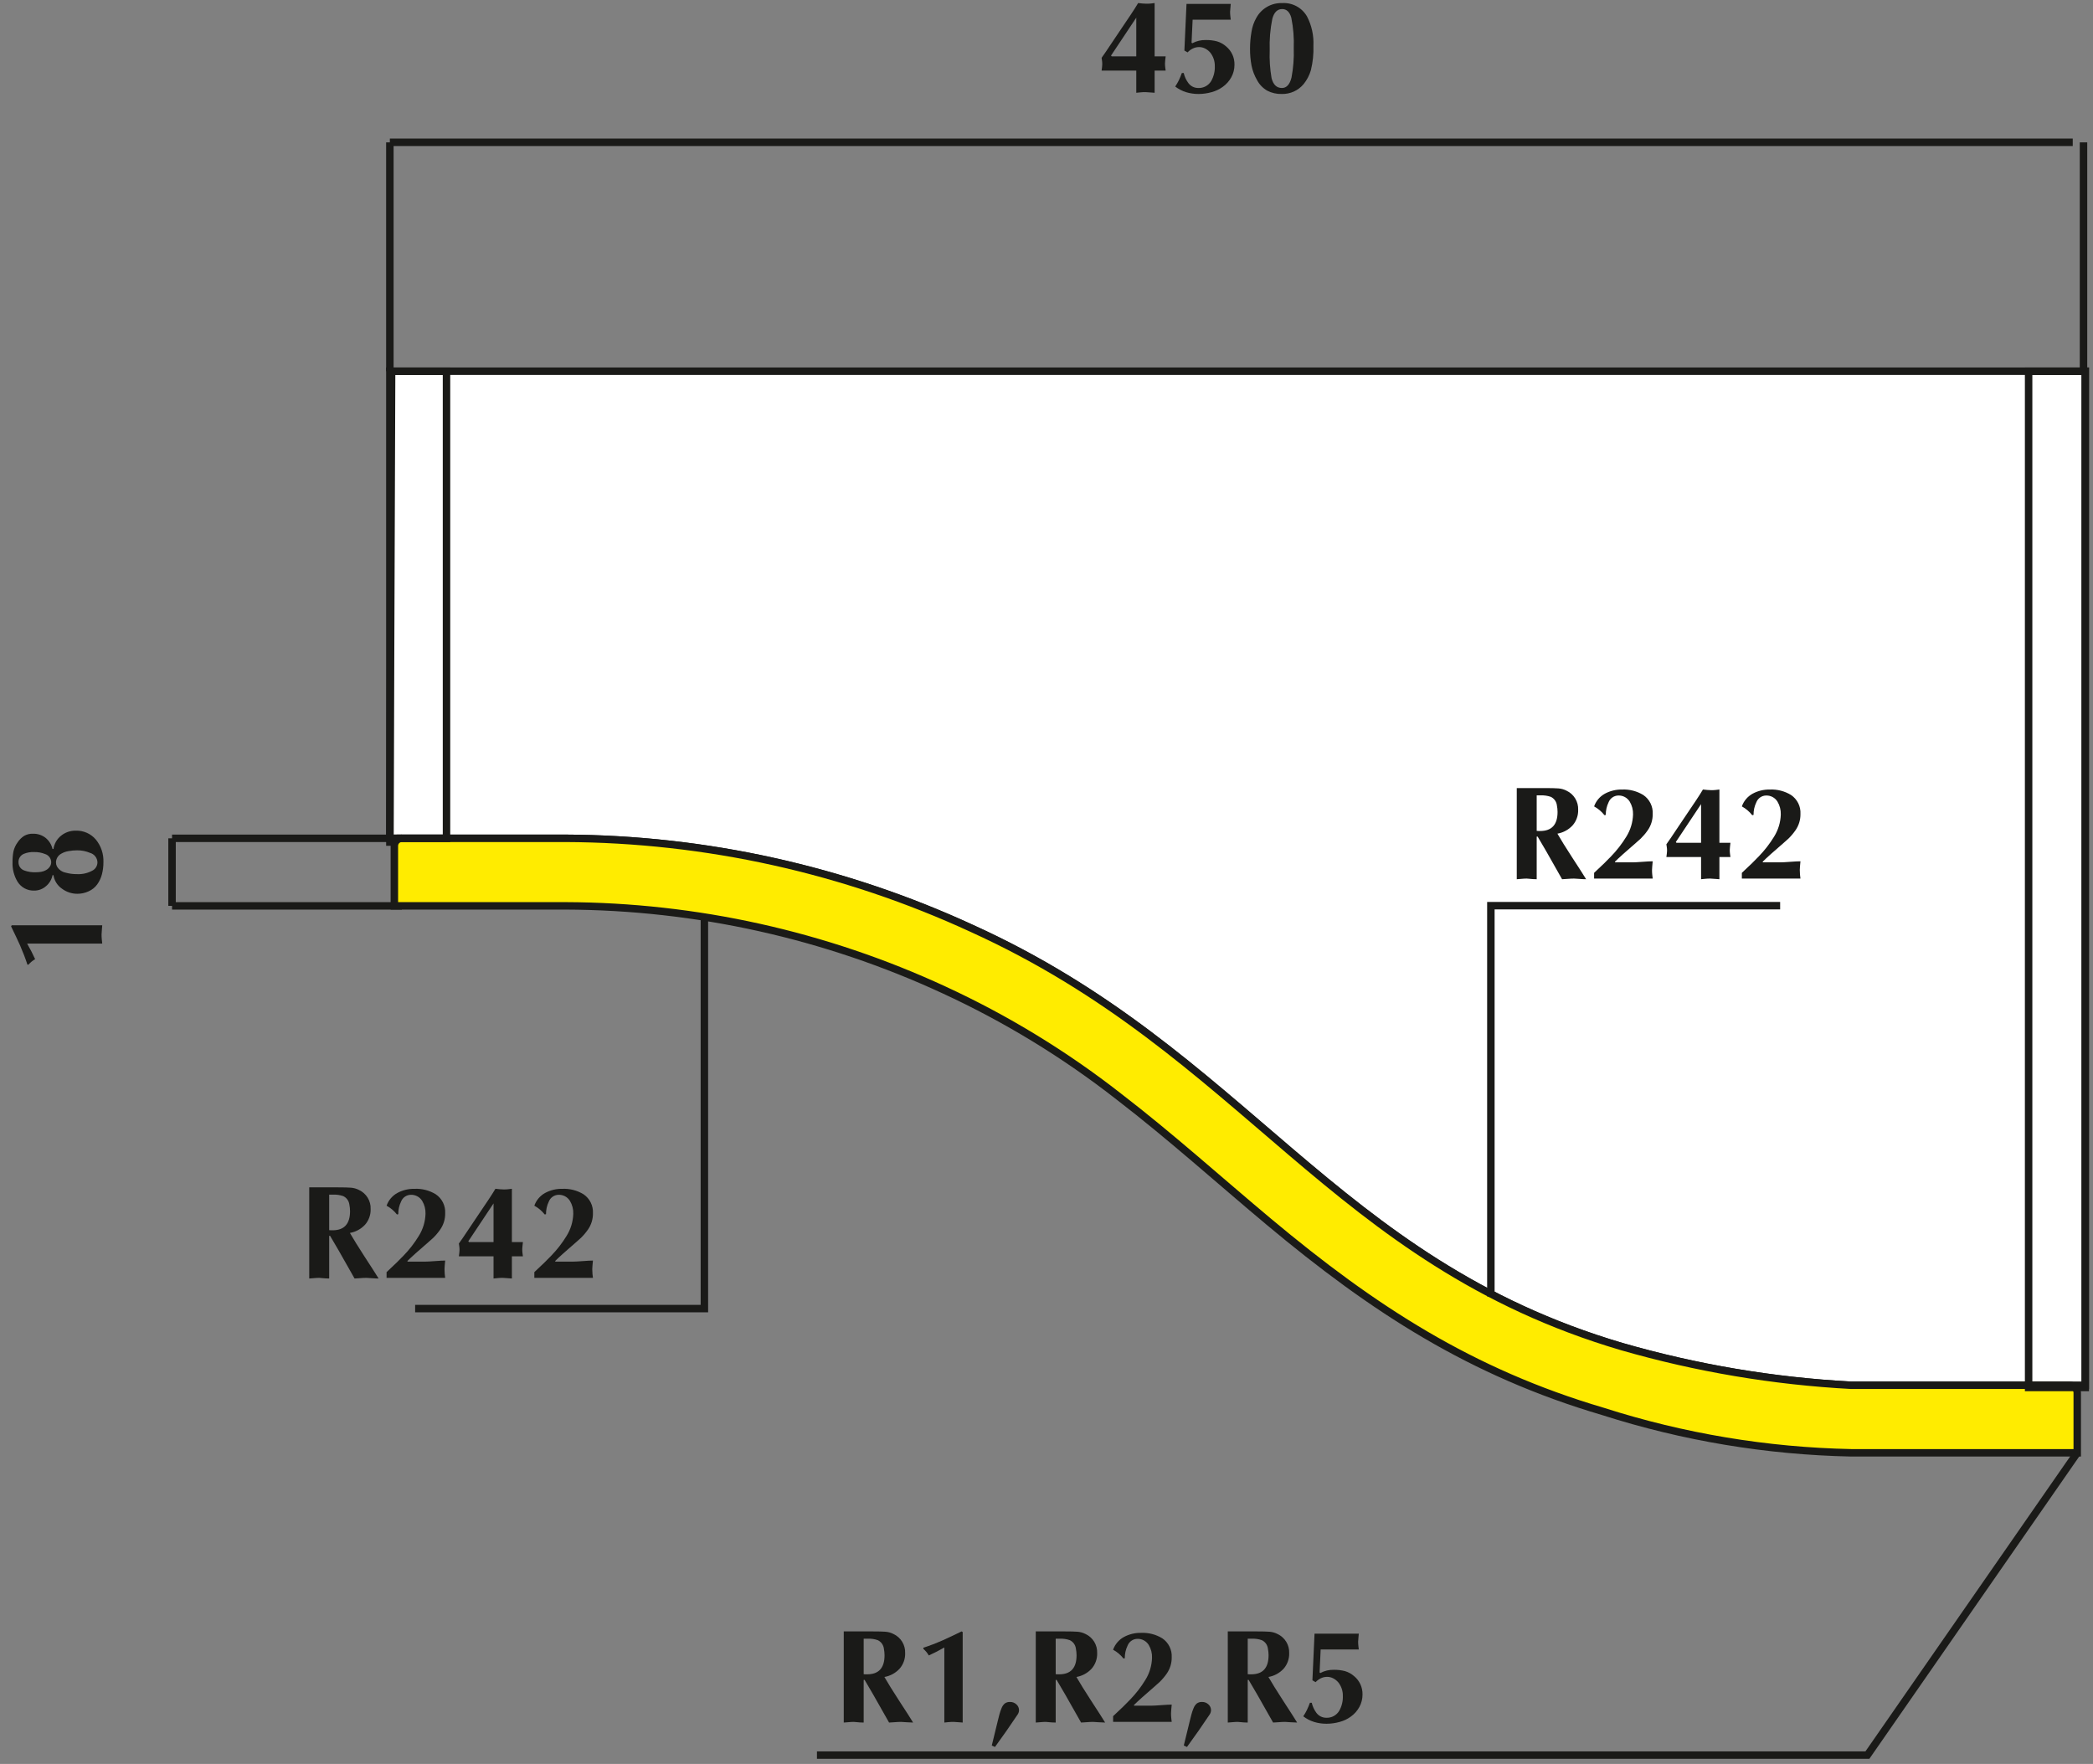 <svg width="159" height="134" viewBox="0 0 159 134" fill="none" xmlns="http://www.w3.org/2000/svg">
<rect x="0" y="0" width="159" height="134" fill="#808080" stroke="none"/>
<path d="M64.098 130.856V123.932H66.248C66.713 123.932 67.052 123.94 67.268 123.957C67.483 123.974 67.692 124.034 67.884 124.134C68.156 124.262 68.384 124.467 68.54 124.723C68.696 124.98 68.773 125.277 68.762 125.577C68.777 126.014 68.625 126.439 68.338 126.768C68.033 127.097 67.628 127.317 67.186 127.394C67.449 127.852 67.816 128.444 68.287 129.171C68.603 129.655 68.832 130.009 68.974 130.231L69.367 130.856C69.239 130.856 69.066 130.848 68.848 130.832C68.629 130.814 68.496 130.806 68.448 130.806C68.32 130.806 68.147 130.814 67.929 130.832C67.71 130.848 67.581 130.856 67.54 130.856L66.339 128.737L65.683 127.616H65.612V130.856C65.498 130.856 65.403 130.853 65.329 130.847C65.04 130.819 64.882 130.806 64.856 130.806C64.74 130.806 64.593 130.814 64.411 130.832C64.23 130.848 64.125 130.856 64.098 130.856ZM65.612 124.487V127.182C65.656 127.189 65.699 127.192 65.743 127.192H65.875C66.756 127.192 67.197 126.71 67.197 125.744C67.196 125.575 67.179 125.407 67.147 125.241C67.129 125.104 67.078 124.973 66.997 124.86C66.916 124.748 66.808 124.657 66.683 124.598C66.433 124.511 66.169 124.473 65.905 124.487H65.612Z" fill="#1A1A18"/>
<path d="M71.739 130.856V125.153C71.356 125.375 70.962 125.577 70.559 125.759C70.507 125.668 70.448 125.582 70.382 125.501C70.308 125.414 70.229 125.331 70.144 125.254V125.173C70.603 125.025 71.094 124.837 71.618 124.608C72.009 124.433 72.487 124.208 73.052 123.932L73.133 123.982V130.856C73.049 130.845 72.965 130.839 72.881 130.836C72.644 130.816 72.497 130.806 72.436 130.806C72.302 130.806 72.166 130.812 72.032 130.826C71.911 130.84 71.814 130.85 71.739 130.856Z" fill="#1A1A18"/>
<path d="M75.343 132.601L75.798 130.734C75.838 130.573 75.878 130.414 75.919 130.255C75.962 130.088 76.018 129.925 76.085 129.766C76.137 129.625 76.224 129.5 76.338 129.403C76.455 129.323 76.595 129.284 76.736 129.292C76.825 129.29 76.912 129.306 76.995 129.338C77.077 129.37 77.152 129.418 77.216 129.479C77.278 129.534 77.327 129.601 77.361 129.677C77.395 129.753 77.412 129.835 77.412 129.918C77.41 130.033 77.375 130.145 77.311 130.24C77.042 130.644 76.759 131.057 76.464 131.481C76.343 131.656 76.05 132.066 75.585 132.712L75.343 132.601Z" fill="#1A1A18"/>
<path d="M78.685 130.856V123.932H80.835C81.3 123.932 81.639 123.94 81.855 123.957C82.07 123.974 82.279 124.034 82.471 124.134C82.743 124.262 82.971 124.467 83.127 124.723C83.283 124.98 83.36 125.277 83.349 125.577C83.364 126.014 83.212 126.439 82.925 126.768C82.62 127.097 82.215 127.317 81.773 127.394C82.036 127.852 82.403 128.444 82.874 129.171C83.19 129.655 83.419 130.009 83.561 130.231L83.954 130.856C83.826 130.856 83.653 130.848 83.435 130.832C83.216 130.814 83.083 130.806 83.035 130.806C82.907 130.806 82.734 130.814 82.516 130.832C82.297 130.848 82.168 130.856 82.127 130.856L80.926 128.737L80.269 127.616H80.199V130.856C80.085 130.856 79.99 130.853 79.916 130.847C79.627 130.819 79.469 130.806 79.442 130.806C79.327 130.806 79.18 130.814 78.998 130.832C78.816 130.848 78.712 130.856 78.685 130.856ZM80.199 124.487V127.182C80.243 127.189 80.286 127.192 80.33 127.192H80.462C81.343 127.192 81.784 126.71 81.784 125.744C81.783 125.575 81.766 125.407 81.733 125.241C81.716 125.104 81.665 124.973 81.584 124.86C81.503 124.748 81.395 124.657 81.269 124.598C81.02 124.511 80.756 124.473 80.492 124.487H80.199Z" fill="#1A1A18"/>
<path d="M89.012 130.806H84.56V130.372C85.168 129.807 85.597 129.389 85.847 129.12C86.29 128.664 86.681 128.159 87.012 127.616C87.325 127.112 87.499 126.534 87.517 125.94C87.53 125.597 87.442 125.257 87.266 124.961C87.175 124.814 87.047 124.693 86.894 124.612C86.742 124.53 86.57 124.491 86.397 124.497C86.237 124.5 86.082 124.551 85.951 124.642C85.819 124.734 85.718 124.863 85.66 125.012C85.516 125.31 85.443 125.639 85.448 125.971L85.348 125.991C85.133 125.718 84.865 125.491 84.559 125.325C84.704 124.915 84.993 124.572 85.373 124.361C85.774 124.144 86.224 124.034 86.68 124.043C87.247 124.017 87.81 124.161 88.295 124.457C88.529 124.614 88.719 124.83 88.844 125.084C88.97 125.337 89.028 125.618 89.012 125.9C89.019 126.34 88.888 126.77 88.639 127.132C88.48 127.36 88.301 127.573 88.103 127.768C88.029 127.842 87.905 127.953 87.73 128.101C87.407 128.377 87.084 128.66 86.761 128.949C86.491 129.191 86.286 129.383 86.144 129.524L86.155 129.575H87.447C87.615 129.575 87.874 129.561 88.225 129.534C88.574 129.507 88.837 129.494 89.012 129.494C88.998 129.642 88.986 129.77 88.977 129.877C88.967 129.985 88.961 130.076 88.961 130.15C88.96 130.268 88.965 130.386 88.977 130.503C88.986 130.598 88.998 130.699 89.012 130.806Z" fill="#1A1A18"/>
<path d="M89.93 132.601L90.385 130.734C90.425 130.573 90.465 130.414 90.506 130.255C90.549 130.088 90.605 129.925 90.672 129.766C90.724 129.625 90.811 129.5 90.925 129.403C91.042 129.323 91.182 129.284 91.323 129.292C91.412 129.29 91.499 129.306 91.582 129.338C91.664 129.37 91.739 129.418 91.803 129.479C91.865 129.534 91.914 129.601 91.948 129.677C91.982 129.753 91.999 129.835 91.999 129.918C91.997 130.033 91.962 130.145 91.898 130.24C91.629 130.644 91.346 131.057 91.051 131.481C90.93 131.656 90.637 132.066 90.172 132.712L89.93 132.601Z" fill="#1A1A18"/>
<path d="M93.272 130.856V123.932H95.422C95.887 123.932 96.226 123.94 96.441 123.957C96.657 123.974 96.866 124.034 97.058 124.134C97.329 124.262 97.558 124.467 97.714 124.723C97.87 124.98 97.947 125.277 97.936 125.577C97.95 126.014 97.799 126.439 97.512 126.768C97.207 127.097 96.802 127.317 96.36 127.394C96.623 127.852 96.99 128.444 97.461 129.171C97.777 129.655 98.006 130.009 98.147 130.231L98.541 130.856C98.413 130.856 98.24 130.848 98.022 130.832C97.803 130.814 97.67 130.806 97.622 130.806C97.494 130.806 97.321 130.814 97.103 130.832C96.884 130.848 96.755 130.856 96.714 130.856L95.513 128.737L94.856 127.616H94.786V130.856C94.672 130.856 94.577 130.853 94.503 130.847C94.214 130.819 94.056 130.806 94.029 130.806C93.914 130.806 93.767 130.814 93.585 130.832C93.403 130.848 93.299 130.856 93.272 130.856ZM94.786 124.487V127.182C94.829 127.189 94.873 127.192 94.917 127.192H95.049C95.93 127.192 96.37 126.71 96.371 125.744C96.37 125.575 96.353 125.407 96.32 125.241C96.303 125.104 96.252 124.973 96.171 124.86C96.09 124.748 95.982 124.657 95.856 124.598C95.607 124.511 95.343 124.473 95.079 124.487H94.786Z" fill="#1A1A18"/>
<path d="M99.862 124.104H103.225C103.213 124.177 103.206 124.251 103.204 124.325C103.184 124.527 103.174 124.652 103.174 124.699C103.173 124.817 103.18 124.935 103.194 125.052C103.207 125.153 103.218 125.237 103.225 125.305H100.327L100.246 127.055L100.307 127.091C100.62 126.924 100.971 126.841 101.326 126.849C101.614 126.844 101.901 126.878 102.18 126.95C102.435 127.027 102.671 127.158 102.871 127.334C103.076 127.502 103.239 127.716 103.349 127.957C103.459 128.198 103.513 128.461 103.507 128.727C103.509 129.056 103.427 129.381 103.27 129.67C103.109 129.965 102.883 130.219 102.608 130.413C102.353 130.597 102.066 130.732 101.761 130.811C101.442 130.9 101.112 130.946 100.781 130.947C100.46 130.949 100.14 130.904 99.832 130.811C99.533 130.719 99.253 130.573 99.005 130.382C99.107 130.232 99.198 130.075 99.277 129.913C99.365 129.731 99.443 129.544 99.51 129.353H99.65C99.713 129.63 99.834 129.891 100.004 130.12C100.091 130.236 100.203 130.33 100.333 130.395C100.463 130.46 100.606 130.494 100.751 130.493C100.949 130.502 101.145 130.458 101.32 130.364C101.494 130.27 101.639 130.13 101.74 129.96C101.934 129.617 102.028 129.227 102.013 128.833C102.021 128.462 101.9 128.099 101.67 127.807C101.563 127.681 101.433 127.576 101.286 127.5C101.143 127.424 100.983 127.384 100.821 127.384C100.657 127.383 100.495 127.42 100.348 127.49C100.195 127.564 100.058 127.665 99.943 127.788L99.701 127.647L99.862 124.104Z" fill="#1A1A18"/>
<path fill-rule="evenodd" clip-rule="evenodd" d="M158.413 105.234V28.199H29.75L29.617 64.254C29.617 64.179 29.632 64.105 29.66 64.036C29.689 63.966 29.731 63.904 29.784 63.851C29.837 63.798 29.9 63.756 29.969 63.727C30.038 63.698 30.112 63.684 30.187 63.684H42.925C53.584 63.729 64.108 66.061 73.788 70.523C94.608 79.967 101.17 95.811 123.188 102.3C128.861 103.935 134.702 104.919 140.597 105.234H158.413Z" fill="white" stroke="#1A1A18" stroke-width="0.567" stroke-miterlimit="22.926"/>
<path d="M30.528 63.684H13.07" stroke="#1A1A18" stroke-width="0.567" stroke-miterlimit="22.926"/>
<path d="M30.528 68.816H13.07" stroke="#1A1A18" stroke-width="0.567" stroke-miterlimit="22.926"/>
<path d="M13.07 63.684V68.816" stroke="#1A1A18" stroke-width="0.567" stroke-miterlimit="22.926"/>
<path d="M7.767 71.683H2.062C2.284 72.067 2.487 72.461 2.669 72.865C2.578 72.916 2.492 72.975 2.411 73.041C2.324 73.115 2.241 73.194 2.164 73.279H2.083C1.935 72.821 1.746 72.329 1.518 71.805C1.343 71.415 1.118 70.937 0.842 70.371L0.892 70.29H7.767C7.755 70.374 7.748 70.459 7.746 70.543C7.726 70.779 7.716 70.927 7.716 70.987C7.715 71.122 7.722 71.257 7.736 71.391C7.749 71.512 7.76 71.61 7.767 71.683Z" fill="#1A1A18"/>
<path d="M3.991 64.496H4.062C4.118 64.099 4.323 63.738 4.637 63.487C4.95 63.232 5.343 63.096 5.747 63.103C6.038 63.092 6.327 63.147 6.593 63.264C6.859 63.381 7.094 63.557 7.282 63.779C7.677 64.262 7.881 64.873 7.857 65.496C7.859 65.804 7.822 66.111 7.746 66.409C7.676 66.687 7.554 66.948 7.388 67.181C7.22 67.413 6.993 67.596 6.731 67.711C6.464 67.835 6.173 67.898 5.879 67.898C5.453 67.899 5.038 67.761 4.697 67.504C4.528 67.386 4.385 67.235 4.275 67.059C4.166 66.884 4.093 66.689 4.062 66.485H3.991C3.926 66.811 3.751 67.105 3.496 67.317C3.249 67.537 2.929 67.658 2.598 67.656C2.344 67.665 2.092 67.606 1.869 67.485C1.645 67.365 1.458 67.186 1.326 66.969C1.063 66.527 0.933 66.019 0.952 65.505C0.947 65.226 0.971 64.947 1.023 64.673C1.081 64.431 1.185 64.203 1.331 64.001C1.462 63.8 1.634 63.627 1.836 63.497C2.041 63.382 2.273 63.326 2.507 63.335C2.849 63.326 3.184 63.435 3.456 63.643C3.725 63.859 3.914 64.16 3.991 64.496V64.496ZM2.699 66.263C2.846 66.264 2.993 66.252 3.138 66.228C3.265 66.206 3.388 66.162 3.501 66.098C3.612 66.036 3.707 65.949 3.779 65.844C3.851 65.746 3.889 65.627 3.89 65.505C3.889 65.365 3.844 65.228 3.761 65.116C3.677 65.003 3.56 64.919 3.426 64.878C3.16 64.771 2.875 64.72 2.588 64.728C2.318 64.715 2.05 64.763 1.801 64.868C1.678 64.921 1.574 65.01 1.503 65.124C1.433 65.239 1.399 65.371 1.406 65.505C1.404 65.645 1.447 65.782 1.529 65.895C1.611 66.008 1.728 66.092 1.861 66.133C2.13 66.23 2.414 66.273 2.699 66.263ZM4.324 65.818C4.395 65.941 4.491 66.046 4.606 66.128C4.721 66.21 4.852 66.266 4.99 66.293C5.266 66.37 5.552 66.407 5.838 66.404C6.261 66.428 6.681 66.329 7.05 66.121C7.159 66.057 7.249 65.966 7.311 65.856C7.373 65.746 7.405 65.622 7.403 65.496C7.395 65.333 7.336 65.178 7.235 65.051C7.133 64.924 6.995 64.832 6.838 64.789C6.528 64.658 6.195 64.593 5.858 64.597C5.637 64.597 5.415 64.617 5.197 64.658C5.007 64.688 4.824 64.753 4.657 64.85C4.536 64.914 4.434 65.009 4.363 65.127C4.292 65.244 4.254 65.378 4.253 65.516C4.253 65.621 4.277 65.724 4.324 65.818V65.818Z" fill="#1A1A18"/>
<path d="M23.492 97.124V90.199H25.643C26.107 90.199 26.446 90.208 26.662 90.225C26.877 90.241 27.087 90.301 27.278 90.401C27.55 90.529 27.778 90.734 27.935 90.991C28.091 91.248 28.168 91.544 28.156 91.845C28.171 92.281 28.02 92.707 27.732 93.036C27.427 93.365 27.023 93.585 26.581 93.662C26.844 94.12 27.211 94.712 27.682 95.439C27.998 95.923 28.227 96.276 28.368 96.499L28.762 97.124C28.634 97.124 28.461 97.116 28.242 97.099C28.023 97.082 27.891 97.074 27.843 97.074C27.715 97.074 27.542 97.082 27.323 97.099C27.105 97.116 26.976 97.124 26.935 97.124L25.733 95.004L25.077 93.884H25.007V97.124C24.893 97.124 24.798 97.121 24.724 97.114C24.435 97.087 24.276 97.074 24.25 97.074C24.135 97.074 23.987 97.082 23.806 97.099C23.624 97.116 23.52 97.124 23.492 97.124ZM25.007 90.754V93.45C25.05 93.456 25.094 93.46 25.138 93.46H25.27C26.15 93.46 26.591 92.977 26.592 92.012C26.591 91.843 26.574 91.674 26.541 91.509C26.524 91.371 26.473 91.24 26.391 91.128C26.31 91.015 26.202 90.925 26.077 90.865C25.828 90.779 25.564 90.741 25.3 90.754H25.007Z" fill="#1A1A18"/>
<path d="M33.819 97.074H29.367V96.64C29.976 96.074 30.405 95.657 30.654 95.388C31.098 94.931 31.488 94.427 31.819 93.884C32.133 93.379 32.307 92.801 32.325 92.208C32.337 91.864 32.25 91.524 32.073 91.229C31.983 91.082 31.855 90.961 31.702 90.879C31.549 90.798 31.378 90.758 31.205 90.765C31.045 90.768 30.89 90.818 30.758 90.91C30.627 91.002 30.526 91.13 30.468 91.279C30.323 91.578 30.251 91.906 30.256 92.238L30.155 92.259C29.941 91.985 29.672 91.759 29.367 91.592C29.511 91.182 29.801 90.839 30.181 90.628C30.581 90.411 31.032 90.302 31.487 90.311C32.055 90.284 32.617 90.428 33.102 90.724C33.337 90.882 33.526 91.098 33.652 91.351C33.778 91.604 33.835 91.886 33.819 92.168C33.827 92.607 33.696 93.038 33.446 93.399C33.288 93.627 33.109 93.84 32.911 94.035C32.837 94.109 32.712 94.22 32.537 94.368C32.215 94.644 31.892 94.927 31.568 95.216C31.299 95.459 31.093 95.65 30.952 95.791L30.963 95.842H32.255C32.423 95.842 32.682 95.829 33.032 95.802C33.382 95.775 33.644 95.761 33.819 95.761C33.806 95.91 33.794 96.038 33.784 96.145C33.774 96.253 33.769 96.344 33.769 96.417C33.768 96.535 33.773 96.653 33.784 96.771C33.794 96.865 33.806 96.966 33.819 97.074Z" fill="#1A1A18"/>
<path d="M37.493 95.439H34.858C34.872 95.331 34.884 95.236 34.895 95.156C34.903 95.089 34.908 95.021 34.909 94.954C34.91 94.859 34.903 94.765 34.889 94.671C34.876 94.59 34.865 94.523 34.858 94.469C35.034 94.227 35.293 93.847 35.636 93.328C35.912 92.911 36.188 92.5 36.464 92.096C36.74 91.692 36.942 91.392 37.069 91.197C37.305 90.846 37.493 90.55 37.635 90.308C37.735 90.321 37.849 90.333 37.973 90.343C38.098 90.353 38.193 90.358 38.261 90.358C38.374 90.36 38.486 90.355 38.599 90.343C38.683 90.333 38.779 90.321 38.887 90.308V94.358H39.725C39.711 94.48 39.699 94.585 39.69 94.676C39.68 94.748 39.675 94.821 39.674 94.893C39.673 94.999 39.68 95.106 39.694 95.211C39.708 95.302 39.718 95.378 39.725 95.439H38.887V97.124C38.803 97.113 38.718 97.106 38.634 97.104C38.398 97.084 38.251 97.074 38.19 97.074C38.055 97.073 37.92 97.08 37.786 97.094C37.665 97.107 37.567 97.117 37.493 97.124L37.493 95.439ZM37.493 94.358V91.418L35.575 94.298L35.626 94.358H37.493Z" fill="#1A1A18"/>
<path d="M45.044 97.074H40.592V96.64C41.2 96.074 41.629 95.657 41.879 95.388C42.322 94.931 42.713 94.427 43.044 93.884C43.357 93.379 43.532 92.801 43.55 92.208C43.562 91.864 43.475 91.524 43.298 91.229C43.207 91.082 43.079 90.961 42.927 90.879C42.774 90.798 42.602 90.758 42.43 90.765C42.27 90.768 42.114 90.818 41.983 90.91C41.852 91.002 41.751 91.13 41.692 91.279C41.548 91.578 41.475 91.906 41.48 92.238L41.38 92.259C41.165 91.985 40.897 91.759 40.592 91.592C40.736 91.182 41.025 90.839 41.405 90.628C41.806 90.411 42.256 90.302 42.712 90.311C43.279 90.284 43.842 90.428 44.327 90.724C44.562 90.882 44.751 91.098 44.877 91.351C45.002 91.604 45.06 91.886 45.044 92.168C45.051 92.607 44.921 93.038 44.671 93.399C44.513 93.627 44.334 93.84 44.136 94.035C44.062 94.109 43.937 94.22 43.762 94.368C43.439 94.644 43.117 94.927 42.793 95.216C42.523 95.459 42.318 95.65 42.177 95.791L42.187 95.842H43.479C43.647 95.842 43.907 95.829 44.257 95.802C44.606 95.775 44.869 95.761 45.044 95.761C45.03 95.91 45.019 96.038 45.009 96.145C44.999 96.253 44.993 96.344 44.993 96.417C44.992 96.535 44.998 96.653 45.009 96.771C45.019 96.865 45.03 96.966 45.044 97.074Z" fill="#1A1A18"/>
<path d="M53.511 69.721V99.409H31.537" stroke="#1A1A18" stroke-width="0.567" stroke-miterlimit="22.926"/>
<path fill-rule="evenodd" clip-rule="evenodd" d="M157.233 105.234C157.308 105.233 157.382 105.248 157.451 105.277C157.52 105.305 157.583 105.347 157.636 105.4C157.689 105.453 157.731 105.516 157.76 105.585C157.789 105.654 157.803 105.729 157.803 105.804V110.365H140.633C134.228 110.234 127.876 109.176 121.774 107.222C111.747 104.267 104.323 99.443 96.4 92.821C92.6 89.644 88.924 86.323 84.993 83.303C80.892 80.096 76.433 77.376 71.704 75.196C62.694 71.026 52.89 68.85 42.961 68.815H29.959V64.254C29.959 64.103 30.019 63.958 30.126 63.851C30.233 63.744 30.378 63.684 30.529 63.684H42.961C53.62 63.729 64.144 66.061 73.824 70.523C94.644 79.967 101.206 95.81 123.225 102.3C128.898 103.935 134.738 104.919 140.633 105.234H157.233Z" fill="#FFEC00" stroke="#1A1A18" stroke-width="0.567" stroke-miterlimit="22.926"/>
<path d="M115.225 66.792V59.867H117.375C117.84 59.867 118.179 59.876 118.395 59.893C118.61 59.909 118.819 59.969 119.011 60.069C119.283 60.197 119.511 60.402 119.667 60.659C119.823 60.916 119.9 61.212 119.889 61.513C119.904 61.949 119.752 62.375 119.465 62.704C119.16 63.033 118.755 63.252 118.313 63.33C118.576 63.788 118.943 64.38 119.414 65.106C119.73 65.591 119.959 65.944 120.101 66.166L120.494 66.792C120.366 66.792 120.193 66.784 119.975 66.767C119.756 66.75 119.623 66.742 119.575 66.742C119.447 66.742 119.274 66.75 119.056 66.767C118.837 66.784 118.708 66.792 118.667 66.792L117.466 64.672L116.81 63.552H116.739V66.792C116.625 66.792 116.53 66.788 116.456 66.782C116.167 66.755 116.009 66.742 115.982 66.742C115.867 66.742 115.72 66.75 115.538 66.767C115.356 66.784 115.252 66.792 115.225 66.792ZM116.739 60.422V63.118C116.783 63.124 116.826 63.128 116.87 63.128H117.002C117.883 63.128 118.324 62.645 118.324 61.68C118.323 61.511 118.306 61.342 118.273 61.177C118.256 61.039 118.205 60.908 118.124 60.796C118.043 60.683 117.935 60.593 117.81 60.533C117.56 60.447 117.296 60.409 117.032 60.422H116.739Z" fill="#1A1A18"/>
<path d="M125.552 66.742H121.1V66.308C121.708 65.742 122.137 65.325 122.387 65.056C122.83 64.599 123.221 64.095 123.552 63.552C123.865 63.047 124.039 62.469 124.058 61.876C124.07 61.532 123.982 61.192 123.806 60.897C123.715 60.749 123.587 60.629 123.434 60.547C123.282 60.466 123.11 60.426 122.937 60.433C122.777 60.436 122.622 60.486 122.491 60.578C122.359 60.67 122.258 60.798 122.2 60.947C122.056 61.246 121.983 61.574 121.988 61.906L121.888 61.927C121.673 61.653 121.405 61.427 121.1 61.26C121.244 60.85 121.533 60.507 121.913 60.296C122.314 60.079 122.764 59.97 123.22 59.978C123.787 59.952 124.35 60.096 124.835 60.392C125.069 60.55 125.259 60.766 125.384 61.019C125.51 61.272 125.568 61.554 125.552 61.836C125.559 62.275 125.429 62.706 125.179 63.067C125.021 63.295 124.841 63.508 124.644 63.703C124.569 63.777 124.445 63.888 124.27 64.036C123.947 64.312 123.624 64.595 123.301 64.884C123.031 65.126 122.826 65.318 122.685 65.46L122.695 65.51H123.987C124.155 65.51 124.414 65.497 124.765 65.47C125.114 65.443 125.377 65.429 125.552 65.429C125.538 65.578 125.526 65.706 125.517 65.813C125.507 65.921 125.501 66.012 125.501 66.085C125.5 66.204 125.505 66.322 125.517 66.439C125.526 66.533 125.538 66.634 125.552 66.742Z" fill="#1A1A18"/>
<path d="M129.226 65.106H126.591C126.604 64.999 126.616 64.904 126.627 64.824C126.636 64.757 126.641 64.689 126.642 64.622C126.643 64.527 126.636 64.433 126.621 64.339C126.608 64.258 126.598 64.191 126.591 64.137C126.767 63.895 127.026 63.515 127.368 62.996C127.645 62.579 127.921 62.168 128.196 61.764C128.473 61.36 128.674 61.06 128.802 60.865C129.037 60.514 129.226 60.218 129.367 59.976C129.468 59.989 129.581 60.001 129.705 60.011C129.83 60.021 129.926 60.026 129.993 60.026C130.106 60.028 130.219 60.023 130.331 60.011C130.415 60.001 130.512 59.989 130.619 59.976V64.026H131.457C131.443 64.147 131.432 64.253 131.422 64.344C131.413 64.416 131.407 64.489 131.406 64.561C131.405 64.668 131.412 64.774 131.427 64.879C131.44 64.97 131.45 65.046 131.457 65.106H130.619V66.792C130.535 66.781 130.451 66.774 130.366 66.772C130.131 66.752 129.983 66.742 129.923 66.742C129.788 66.741 129.653 66.748 129.519 66.762C129.397 66.775 129.3 66.785 129.226 66.792L129.226 65.106ZM129.226 64.026V61.086L127.308 63.966L127.358 64.026H129.226Z" fill="#1A1A18"/>
<path d="M136.776 66.742H132.324V66.308C132.933 65.742 133.362 65.325 133.611 65.056C134.054 64.599 134.445 64.095 134.776 63.552C135.09 63.047 135.264 62.469 135.282 61.876C135.294 61.532 135.207 61.192 135.03 60.897C134.94 60.749 134.811 60.629 134.659 60.547C134.506 60.466 134.335 60.426 134.162 60.433C134.002 60.436 133.846 60.486 133.715 60.578C133.584 60.67 133.483 60.798 133.425 60.947C133.28 61.246 133.208 61.574 133.213 61.906L133.112 61.927C132.898 61.653 132.629 61.427 132.324 61.26C132.468 60.85 132.758 60.507 133.138 60.296C133.538 60.079 133.989 59.97 134.444 59.978C135.012 59.952 135.574 60.096 136.06 60.392C136.294 60.55 136.483 60.766 136.609 61.019C136.735 61.272 136.792 61.554 136.776 61.836C136.783 62.275 136.653 62.706 136.403 63.067C136.245 63.295 136.066 63.508 135.868 63.703C135.794 63.777 135.669 63.888 135.494 64.036C135.172 64.312 134.849 64.595 134.525 64.884C134.256 65.126 134.05 65.318 133.909 65.46L133.92 65.51H135.212C135.38 65.51 135.639 65.497 135.989 65.47C136.339 65.443 136.601 65.429 136.776 65.429C136.763 65.578 136.751 65.706 136.741 65.813C136.731 65.921 136.726 66.012 136.726 66.085C136.725 66.204 136.73 66.322 136.741 66.439C136.751 66.533 136.763 66.634 136.776 66.742Z" fill="#1A1A18"/>
<path d="M113.258 98.488V68.801H135.233" stroke="#1A1A18" stroke-width="0.567" stroke-miterlimit="22.926"/>
<path d="M157.803 110.365L141.862 133.329H62.062" stroke="#1A1A18" stroke-width="0.567" stroke-miterlimit="22.926"/>
<path d="M33.92 28.199H29.617V63.684H33.92V28.199Z" stroke="#1A1A18" stroke-width="0.567" stroke-miterlimit="22.926"/>
<path d="M158.412 28.199H154.109V105.401H158.412V28.199Z" stroke="#1A1A18" stroke-width="0.567" stroke-miterlimit="22.926"/>
<path d="M86.32 5.362H83.686C83.699 5.255 83.711 5.16 83.722 5.08C83.731 5.013 83.735 4.945 83.736 4.878C83.737 4.783 83.73 4.689 83.716 4.595C83.703 4.514 83.692 4.447 83.686 4.393C83.861 4.151 84.12 3.771 84.463 3.252C84.739 2.835 85.015 2.424 85.291 2.02C85.567 1.616 85.769 1.316 85.897 1.121C86.132 0.77 86.32 0.474 86.462 0.232C86.562 0.245 86.676 0.257 86.8 0.267C86.925 0.277 87.02 0.282 87.088 0.282C87.201 0.284 87.314 0.278 87.426 0.267C87.51 0.257 87.606 0.245 87.714 0.232V4.282H88.552C88.538 4.403 88.526 4.509 88.517 4.6C88.507 4.672 88.502 4.744 88.501 4.817C88.5 4.923 88.507 5.03 88.522 5.135C88.535 5.226 88.545 5.302 88.552 5.362H87.714V7.048C87.63 7.037 87.546 7.03 87.461 7.028C87.226 7.008 87.078 6.998 87.018 6.998C86.883 6.997 86.748 7.004 86.613 7.018C86.492 7.031 86.395 7.041 86.32 7.048V5.362ZM86.32 4.282V1.342L84.402 4.222L84.453 4.282H86.32Z" fill="#1A1A18"/>
<path d="M90.136 0.295H93.498C93.487 0.368 93.48 0.442 93.478 0.517C93.457 0.719 93.447 0.843 93.447 0.89C93.446 1.008 93.453 1.126 93.468 1.244C93.481 1.345 93.491 1.429 93.498 1.496H90.601L90.519 3.246L90.58 3.283C90.893 3.115 91.245 3.032 91.6 3.041C91.887 3.035 92.174 3.069 92.453 3.142C92.708 3.218 92.944 3.349 93.144 3.525C93.349 3.694 93.512 3.907 93.623 4.148C93.733 4.39 93.787 4.653 93.78 4.918C93.782 5.248 93.701 5.572 93.543 5.862C93.383 6.157 93.156 6.411 92.882 6.604C92.626 6.788 92.339 6.923 92.034 7.003C91.715 7.092 91.386 7.138 91.055 7.139C90.733 7.141 90.413 7.095 90.106 7.003C89.806 6.91 89.526 6.765 89.278 6.574C89.38 6.424 89.471 6.267 89.551 6.104C89.639 5.922 89.716 5.735 89.783 5.544H89.924C89.987 5.822 90.107 6.083 90.277 6.311C90.364 6.427 90.477 6.522 90.606 6.587C90.736 6.652 90.879 6.685 91.024 6.685C91.222 6.694 91.419 6.649 91.593 6.555C91.767 6.461 91.913 6.322 92.014 6.151C92.207 5.808 92.302 5.418 92.286 5.024C92.294 4.653 92.173 4.29 91.943 3.998C91.837 3.872 91.706 3.768 91.56 3.691C91.416 3.615 91.257 3.576 91.095 3.576C90.931 3.575 90.769 3.611 90.621 3.682C90.469 3.755 90.332 3.856 90.217 3.98L89.975 3.838L90.136 0.295Z" fill="#1A1A18"/>
<path d="M97.405 0.234C97.784 0.211 98.161 0.294 98.495 0.474C98.829 0.654 99.105 0.924 99.293 1.254C99.646 1.935 99.813 2.698 99.777 3.464C99.8 4.093 99.735 4.721 99.585 5.332C99.473 5.719 99.284 6.08 99.03 6.392C98.828 6.633 98.575 6.825 98.288 6.955C98.001 7.084 97.689 7.147 97.375 7.139C96.989 7.151 96.607 7.064 96.265 6.887C95.94 6.697 95.674 6.421 95.497 6.089C95.295 5.743 95.152 5.366 95.073 4.974C94.995 4.549 94.958 4.118 94.962 3.687C94.962 3.26 94.999 2.835 95.073 2.415C95.13 2.038 95.257 1.675 95.446 1.345C95.638 0.996 95.923 0.708 96.269 0.512C96.614 0.316 97.008 0.22 97.405 0.234ZM96.456 3.808C96.429 4.521 96.476 5.234 96.598 5.938C96.726 6.436 96.988 6.685 97.385 6.685C97.734 6.685 97.977 6.422 98.111 5.898C98.251 5.163 98.309 4.414 98.283 3.667C98.314 2.888 98.251 2.108 98.097 1.345C97.972 0.907 97.741 0.689 97.405 0.689C97.035 0.689 96.784 0.938 96.653 1.436C96.495 2.216 96.429 3.012 96.456 3.808V3.808Z" fill="#1A1A18"/>
<path d="M29.617 28.201V10.815" stroke="#1A1A18" stroke-width="0.567" stroke-miterlimit="22.926"/>
<path d="M158.279 28.201V10.815" stroke="#1A1A18" stroke-width="0.567" stroke-miterlimit="22.926"/>
<path d="M157.461 10.81H29.617" stroke="#1A1A18" stroke-width="0.567" stroke-miterlimit="22.926"/>
</svg>
